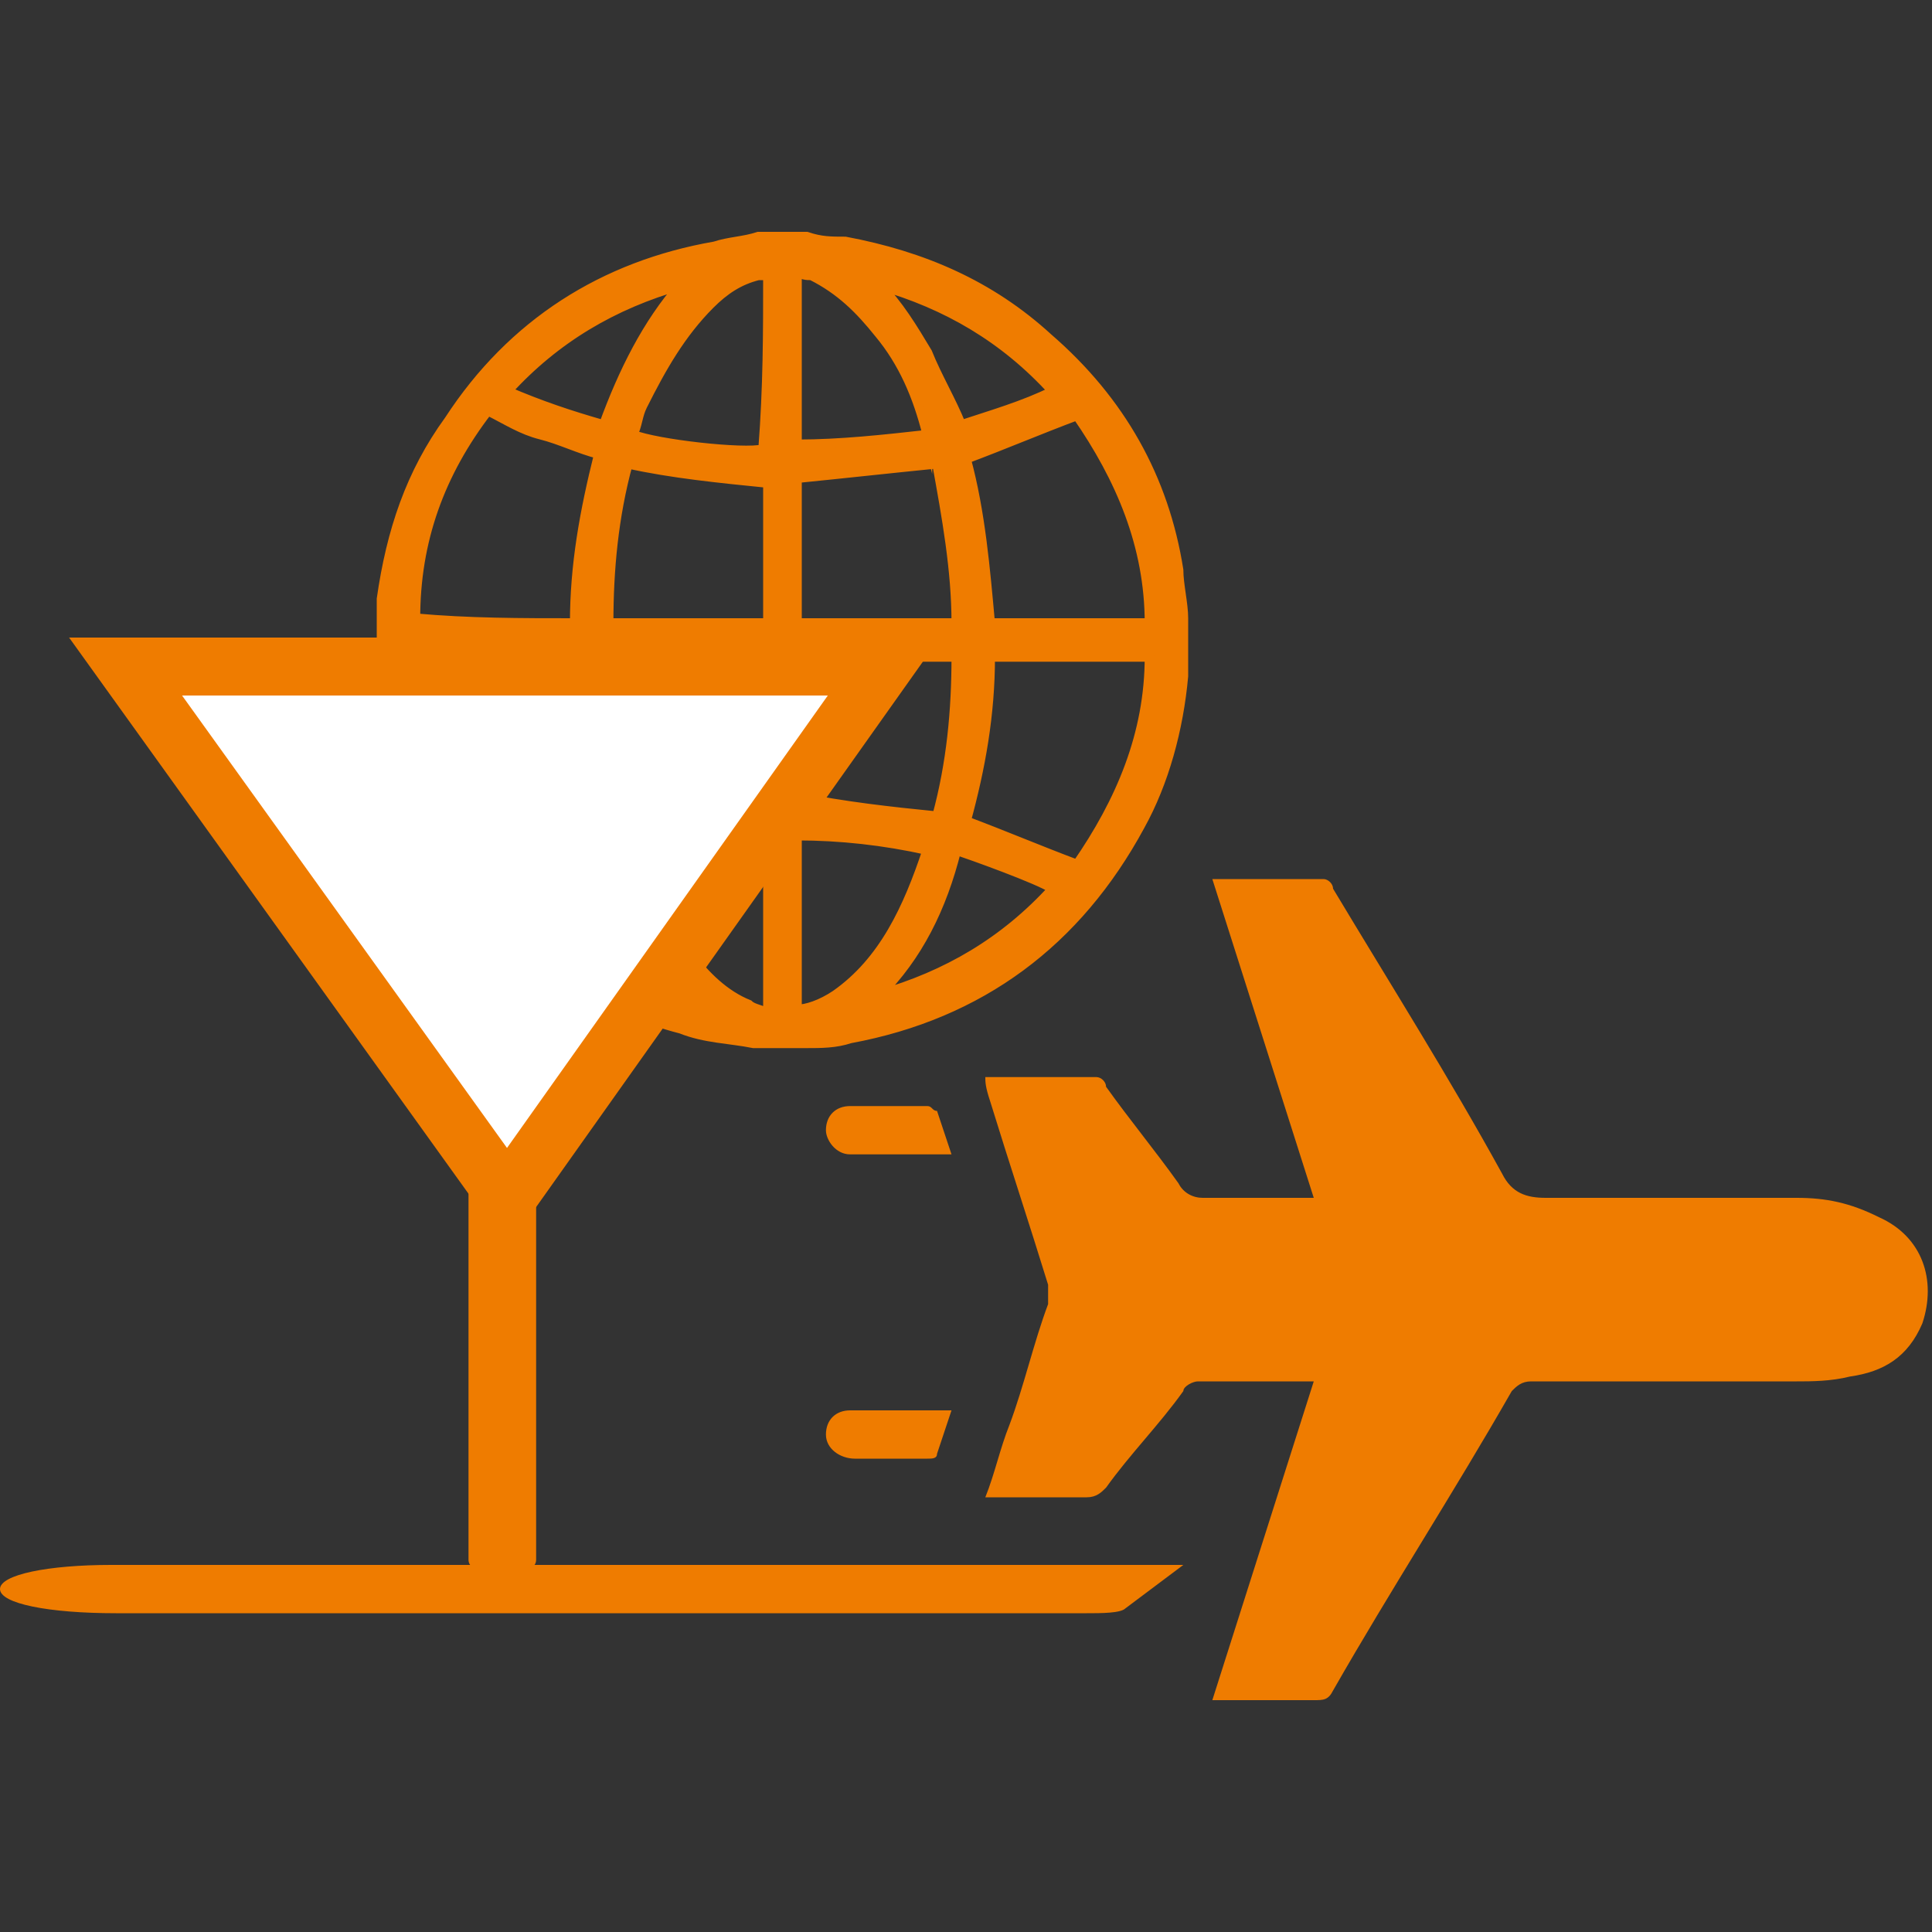 <?xml version="1.0" encoding="utf-8"?>
<!-- Generator: Adobe Illustrator 21.0.0, SVG Export Plug-In . SVG Version: 6.00 Build 0)  -->
<svg version="1.1" id="Layer_1" xmlns="http://www.w3.org/2000/svg" xmlns:xlink="http://www.w3.org/1999/xlink" x="0px" y="0px"
	 viewBox="0 0 40 40" style="enable-background:new 0 0 40 40;" xml:space="preserve">
<rect x="0" y="0" width="40" height="40" fill="#333333" stroke="none"/>
<style type="text/css">
	.st0{fill:#F49D00;}
	.st1{fill:#FFFFFF;}
	.st2{fill:#EF7C00;}
	.st3{fill:#FFFFFF;stroke:#EF7C00;stroke-miterlimit:10;}
	.st4{fill:none;stroke:#EF7C00;stroke-miterlimit:10;}
	.st5{fill:#FFFFFF;stroke:#EF7C00;stroke-width:1.2;stroke-miterlimit:10;}
	.st6{fill:none;stroke:#EF7C00;stroke-width:0.8;stroke-miterlimit:10;}
	.st7{fill:#EF7C00;stroke:#EF7C00;stroke-width:1.5;stroke-miterlimit:10;}
	.st8{fill:#EF7C00;stroke:#EF7C00;stroke-width:0.4;stroke-miterlimit:10;}
	.st9{fill:#D81922;}
	.st10{clip-path:url(#SVGID_2_);}
	.st11{fill:#EF7C00;stroke:#EF7C00;stroke-miterlimit:10;}
	.st12{fill:#EF7C00;stroke:#EF7C00;stroke-width:0.8;stroke-miterlimit:10;}
	.st13{fill:#EF7C00;stroke:#EF7C00;stroke-width:0.2;stroke-miterlimit:10;}
	.st14{fill:#FFFFFF;stroke:#FFFFFF;stroke-width:0.3;stroke-miterlimit:10;}
	.st15{fill:#EF7C00;stroke:#EF7C00;stroke-width:0.3;stroke-miterlimit:10;}
	.st16{fill:#EF7C00;stroke:#EF7C00;stroke-width:0.5;stroke-miterlimit:10;}
	.st17{clip-path:url(#SVGID_4_);}
	.st18{clip-path:url(#SVGID_6_);}
	.st19{clip-path:url(#SVGID_8_);}
</style>
<g>
	<g>
		<path class="st13" d="M24.5,12.8c0,0.3,0,0.6,0,1c0,0.1,0,0.1,0,0.2c-0.1,1.1-0.4,2.2-0.9,3.1c-1.3,2.4-3.3,3.9-6,4.4
			c-0.3,0.1-0.6,0.1-0.9,0.1c-0.3,0-0.6,0-1,0c0,0-0.1,0-0.1,0c-0.5-0.1-1-0.1-1.5-0.3c-3.1-0.8-5.5-3.4-6.1-6.6
			c-0.1-0.3-0.1-0.6-0.1-0.9c0-0.3,0-0.7,0-1c0-0.1,0-0.2,0-0.4c0.2-1.4,0.6-2.6,1.4-3.7c1.3-2,3.2-3.2,5.5-3.6
			C15.1,5,15.4,5,15.7,4.9c0.3,0,0.6,0,1,0C17,5,17.2,5,17.5,5c1.6,0.3,3,0.9,4.2,2c1.5,1.3,2.4,2.9,2.7,4.8
			C24.4,12.1,24.5,12.5,24.5,12.8z M22.3,8.6c-0.8,0.3-1.5,0.6-2.3,0.9c0.3,1.1,0.4,2.3,0.5,3.4c1.1,0,2.2,0,3.3,0
			C23.8,11.3,23.2,9.9,22.3,8.6z M11.9,12.9c0-1.2,0.2-2.3,0.5-3.5c-0.4-0.1-0.8-0.3-1.2-0.4c-0.4-0.1-0.7-0.3-1.1-0.5
			c-1,1.3-1.5,2.7-1.5,4.3C9.7,12.9,10.8,12.9,11.9,12.9z M22.3,17.9c0.9-1.3,1.5-2.7,1.5-4.3c-1.1,0-2.2,0-3.3,0
			c0,1.2-0.2,2.3-0.5,3.4C20.8,17.3,21.5,17.6,22.3,17.9z M11.9,13.6c-1.1,0-2.2,0-3.3,0c0.1,1.6,0.6,3.1,1.5,4.3
			c0.8-0.3,1.5-0.6,2.3-0.9C12,15.9,11.9,14.8,11.9,13.6z M13,9.6c-0.3,1.1-0.4,2.2-0.4,3.3c1.1,0,2.2,0,3.3,0c0-1,0-2,0-2.9
			C14.9,9.9,13.9,9.8,13,9.6z M16.5,12.9c1.1,0,2.2,0,3.3,0c0-1.1-0.2-2.2-0.4-3.3c-1,0.1-1.9,0.2-2.9,0.3
			C16.5,10.9,16.5,11.9,16.5,12.9z M13,16.9c1-0.1,1.9-0.2,2.9-0.3c0-1,0-2,0-2.9c-1.1,0-2.2,0-3.3,0C12.6,14.7,12.7,15.8,13,16.9z
			 M19.4,16.9c0.3-1.1,0.4-2.2,0.4-3.3c-1.1,0-2.2,0-3.3,0c0,1,0,2,0,2.9C17.5,16.7,18.4,16.8,19.4,16.9z M15.9,5.7
			C15.8,5.7,15.8,5.6,15.9,5.7c-0.1,0-0.1,0-0.2,0c-0.4,0.1-0.7,0.3-1,0.6c-0.6,0.6-1,1.3-1.4,2.1c-0.1,0.2-0.1,0.4-0.2,0.6
			c0.5,0.2,2.3,0.4,2.7,0.3C15.9,8,15.9,6.9,15.9,5.7z M13.2,17.6c0.3,0.8,0.6,1.5,1.1,2.2c0.3,0.4,0.7,0.8,1.2,1
			c0.1,0.1,0.3,0.1,0.4,0.2c0-1.2,0-2.4,0-3.6C14.9,17.3,14.1,17.4,13.2,17.6z M19.2,9C19.2,8.9,19.2,8.9,19.2,9
			c-0.2-0.8-0.5-1.5-1-2.1c-0.4-0.5-0.8-0.9-1.4-1.2c-0.1,0-0.2,0-0.3-0.1c0,1.2,0,2.4,0,3.6C17.4,9.2,18.3,9.1,19.2,9z M16.5,20.9
			c0.2,0,0.5-0.1,0.8-0.3c1-0.7,1.5-1.8,1.9-3c-0.9-0.2-1.8-0.3-2.7-0.3C16.5,18.5,16.5,19.7,16.5,20.9z M21.8,8.1
			c-1-1.1-2.2-1.8-3.6-2.2c0.4,0.4,0.7,0.9,1,1.4c0.2,0.5,0.5,1,0.7,1.5C20.5,8.6,21.2,8.4,21.8,8.1z M18.2,20.6
			c1.4-0.4,2.6-1.1,3.6-2.2c-0.3-0.2-1.7-0.7-2-0.8C19.5,18.8,19,19.8,18.2,20.6z M12.5,8.8c0.4-1.1,0.9-2.1,1.6-2.9
			c-1.4,0.4-2.6,1.1-3.6,2.2C11.2,8.4,11.8,8.6,12.5,8.8z M14.2,20.6c-0.8-0.8-1.3-1.9-1.6-2.9c-0.7,0.2-1.4,0.4-2,0.8
			C11.6,19.5,12.8,20.3,14.2,20.6z"/>
	</g>
	<g>
		<g>
			<path class="st2" d="M20.4,22.3c0.8,0,1.5,0,2.3,0c0.1,0,0.2,0.1,0.2,0.2c0.5,0.7,1,1.3,1.5,2c0.1,0.2,0.3,0.3,0.5,0.3
				c0.8,0,1.5,0,2.3,0c-0.7-2.2-1.4-4.4-2.1-6.6c0.8,0,1.5,0,2.3,0c0.1,0,0.2,0.1,0.2,0.2c1.2,2,2.4,3.9,3.5,5.9
				c0.2,0.4,0.5,0.5,0.9,0.5c1.7,0,3.5,0,5.2,0c0.6,0,1.1,0.1,1.7,0.4c0.9,0.4,1.2,1.3,0.9,2.2c-0.3,0.7-0.8,1-1.5,1.1
				c-0.4,0.1-0.8,0.1-1.1,0.1c-1.8,0-3.7,0-5.5,0c-0.2,0-0.3,0.1-0.4,0.2c-1.2,2.1-2.5,4.1-3.7,6.2c-0.1,0.2-0.2,0.2-0.4,0.2
				c-0.7,0-1.4,0-2.1,0c0.7-2.2,1.4-4.4,2.1-6.6c-0.1,0-0.1,0-0.2,0c-0.7,0-1.5,0-2.2,0c-0.1,0-0.3,0.1-0.3,0.2
				c-0.5,0.7-1.1,1.3-1.6,2c-0.1,0.1-0.2,0.2-0.4,0.2c-0.7,0-1.4,0-2.1,0c0.2-0.5,0.3-1,0.5-1.5c0.3-0.8,0.5-1.7,0.8-2.5
				c0-0.1,0-0.3,0-0.4c-0.4-1.3-0.8-2.5-1.2-3.8C20.4,22.5,20.4,22.4,20.4,22.3z"/>
			<path class="st2" d="M24.5,32.4c-0.4,0.3-0.8,0.6-1.2,0.9c-0.1,0.1-0.5,0.1-0.8,0.1c-6.7,0-13.4,0-20.1,0C1,33.4,0,33.2,0,32.9
				c0-0.3,1-0.5,2.3-0.5c7.3,0,14.6,0,21.8,0C24.2,32.4,24.3,32.4,24.5,32.4z"/>
			<path class="st2" d="M19.7,23.9c-0.7,0-1.4,0-2.1,0c-0.3,0-0.5-0.3-0.5-0.5c0-0.3,0.2-0.5,0.5-0.5c0.5,0,1.1,0,1.6,0
				c0.1,0,0.1,0.1,0.2,0.1C19.5,23.3,19.6,23.6,19.7,23.9z"/>
			<path class="st2" d="M19.7,29.2c-0.1,0.3-0.2,0.6-0.3,0.9c0,0.1-0.1,0.1-0.2,0.1c-0.5,0-1,0-1.5,0c-0.3,0-0.6-0.2-0.6-0.5
				c0-0.3,0.2-0.5,0.5-0.5C18.4,29.2,19,29.2,19.7,29.2z"/>
		</g>
		<g>
			<path class="st2" d="M10.9,32.5h-1c-0.1,0-0.2-0.1-0.2-0.2v-7.8c0-0.1,0.1-0.2,0.2-0.2h1c0.1,0,0.2,0.1,0.2,0.2v7.8
				C11.1,32.4,11,32.5,10.9,32.5z"/>
			<polygon class="st5" points="2.6,13.8 18.3,13.8 10.5,24.8 			"/>
		</g>
	</g>
</g>
</svg>
